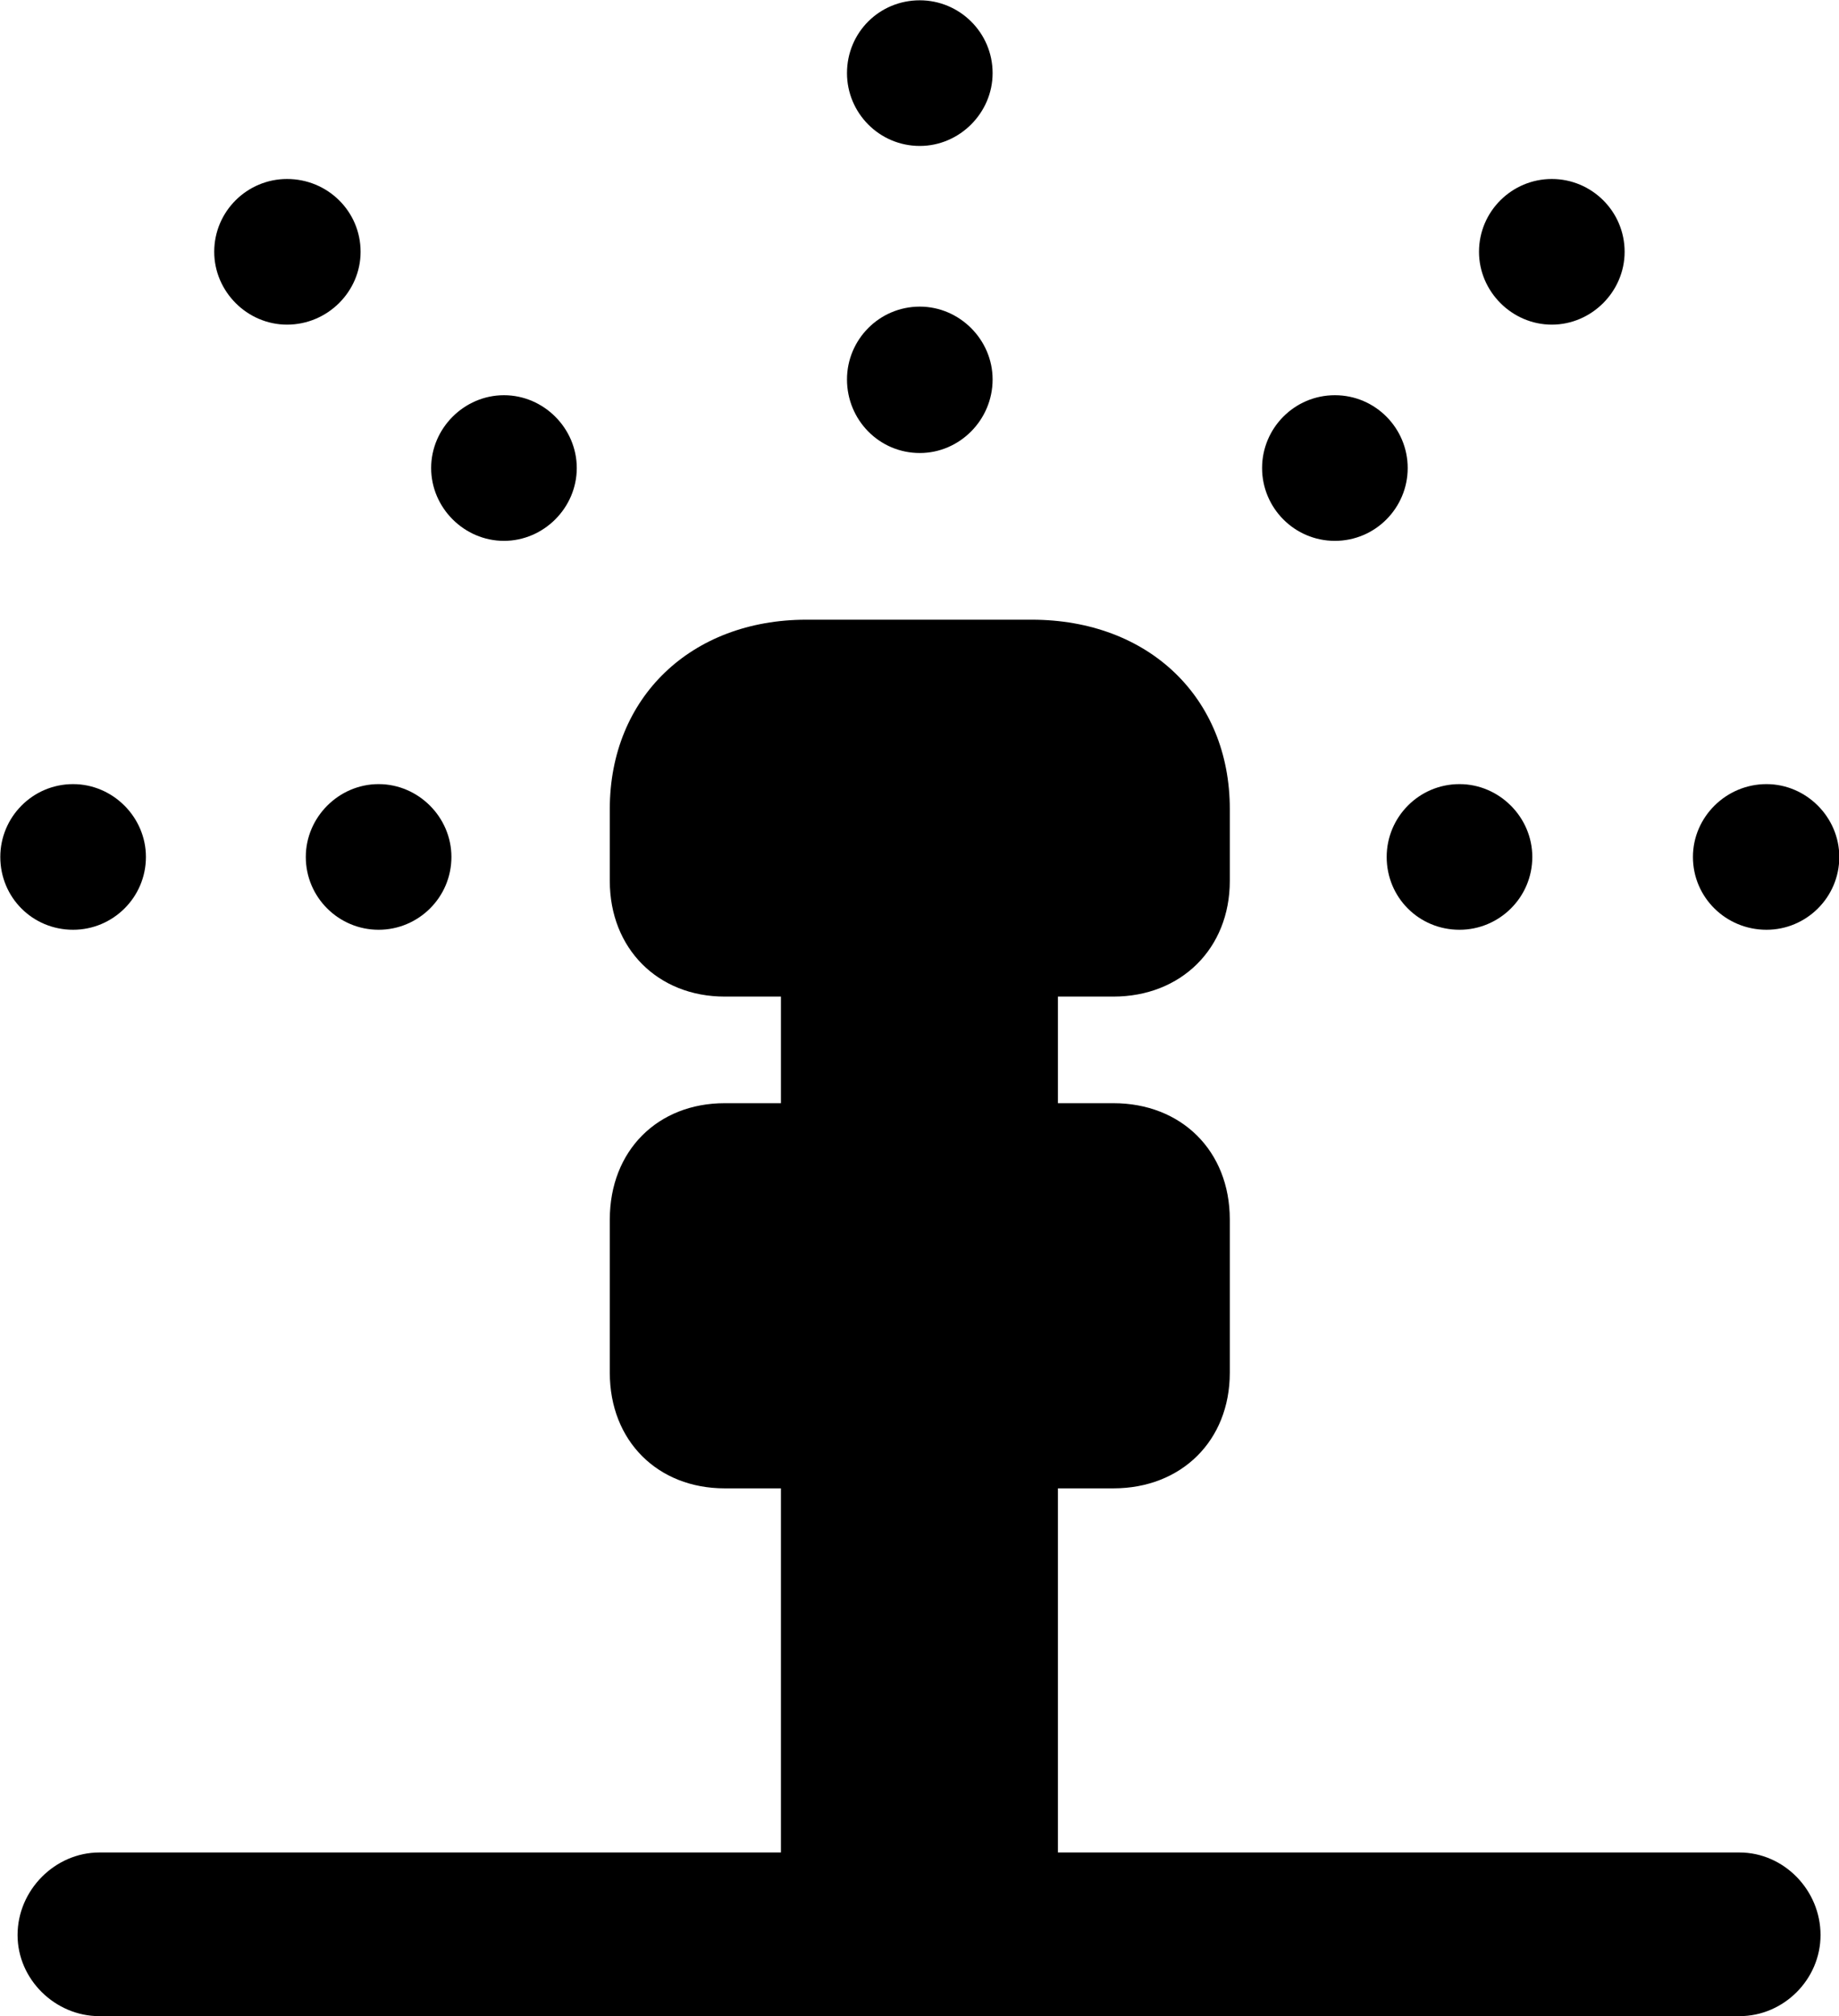 <svg viewBox="0 0 24.5 26.852" xmlns="http://www.w3.org/2000/svg"><path d="M12.254 1.944C12.784 1.944 13.224 1.504 13.224 0.974C13.224 0.434 12.784 0.004 12.254 0.004C11.714 0.004 11.284 0.434 11.284 0.974C11.284 1.504 11.714 1.944 12.254 1.944ZM3.824 4.324C4.364 4.324 4.804 3.884 4.804 3.354C4.804 2.814 4.364 2.384 3.824 2.384C3.294 2.384 2.854 2.814 2.854 3.354C2.854 3.884 3.294 4.324 3.824 4.324ZM20.674 4.324C21.204 4.324 21.644 3.884 21.644 3.354C21.644 2.814 21.204 2.384 20.674 2.384C20.144 2.384 19.704 2.814 19.704 3.354C19.704 3.884 20.144 4.324 20.674 4.324ZM12.254 6.034C12.784 6.034 13.224 5.594 13.224 5.054C13.224 4.524 12.784 4.084 12.254 4.084C11.714 4.084 11.284 4.524 11.284 5.054C11.284 5.594 11.714 6.034 12.254 6.034ZM6.714 7.204C7.244 7.204 7.684 6.764 7.684 6.234C7.684 5.704 7.244 5.264 6.714 5.264C6.184 5.264 5.744 5.704 5.744 6.234C5.744 6.764 6.184 7.204 6.714 7.204ZM17.784 7.204C18.324 7.204 18.754 6.764 18.754 6.234C18.754 5.704 18.324 5.264 17.784 5.264C17.244 5.264 16.814 5.704 16.814 6.234C16.814 6.764 17.244 7.204 17.784 7.204ZM1.324 26.854H23.174C23.764 26.854 24.254 26.364 24.254 25.774C24.254 25.174 23.764 24.674 23.174 24.674H14.094V19.824H14.834C15.734 19.824 16.384 19.194 16.384 18.284V16.244C16.384 15.324 15.734 14.694 14.834 14.694H14.094V13.274H14.834C15.734 13.274 16.384 12.634 16.384 11.734V10.774C16.384 9.294 15.304 8.254 13.744 8.254H10.744C9.204 8.254 8.124 9.294 8.124 10.774V11.734C8.124 12.634 8.764 13.274 9.654 13.274H10.404V14.694H9.654C8.764 14.694 8.124 15.324 8.124 16.244V18.284C8.124 19.194 8.764 19.824 9.654 19.824H10.404V24.674H1.324C0.734 24.674 0.234 25.174 0.234 25.774C0.234 26.364 0.734 26.854 1.324 26.854ZM5.044 12.384C5.574 12.384 6.014 11.954 6.014 11.414C6.014 10.884 5.574 10.444 5.044 10.444C4.514 10.444 4.074 10.884 4.074 11.414C4.074 11.954 4.514 12.384 5.044 12.384ZM0.974 12.384C1.504 12.384 1.944 11.954 1.944 11.414C1.944 10.884 1.504 10.444 0.974 10.444C0.434 10.444 0.004 10.884 0.004 11.414C0.004 11.954 0.434 12.384 0.974 12.384ZM19.444 12.384C19.974 12.384 20.414 11.954 20.414 11.414C20.414 10.884 19.974 10.444 19.444 10.444C18.904 10.444 18.474 10.884 18.474 11.414C18.474 11.954 18.904 12.384 19.444 12.384ZM23.534 12.384C24.064 12.384 24.504 11.954 24.504 11.414C24.504 10.884 24.064 10.444 23.534 10.444C22.994 10.444 22.554 10.884 22.554 11.414C22.554 11.954 22.994 12.384 23.534 12.384Z" /></svg>